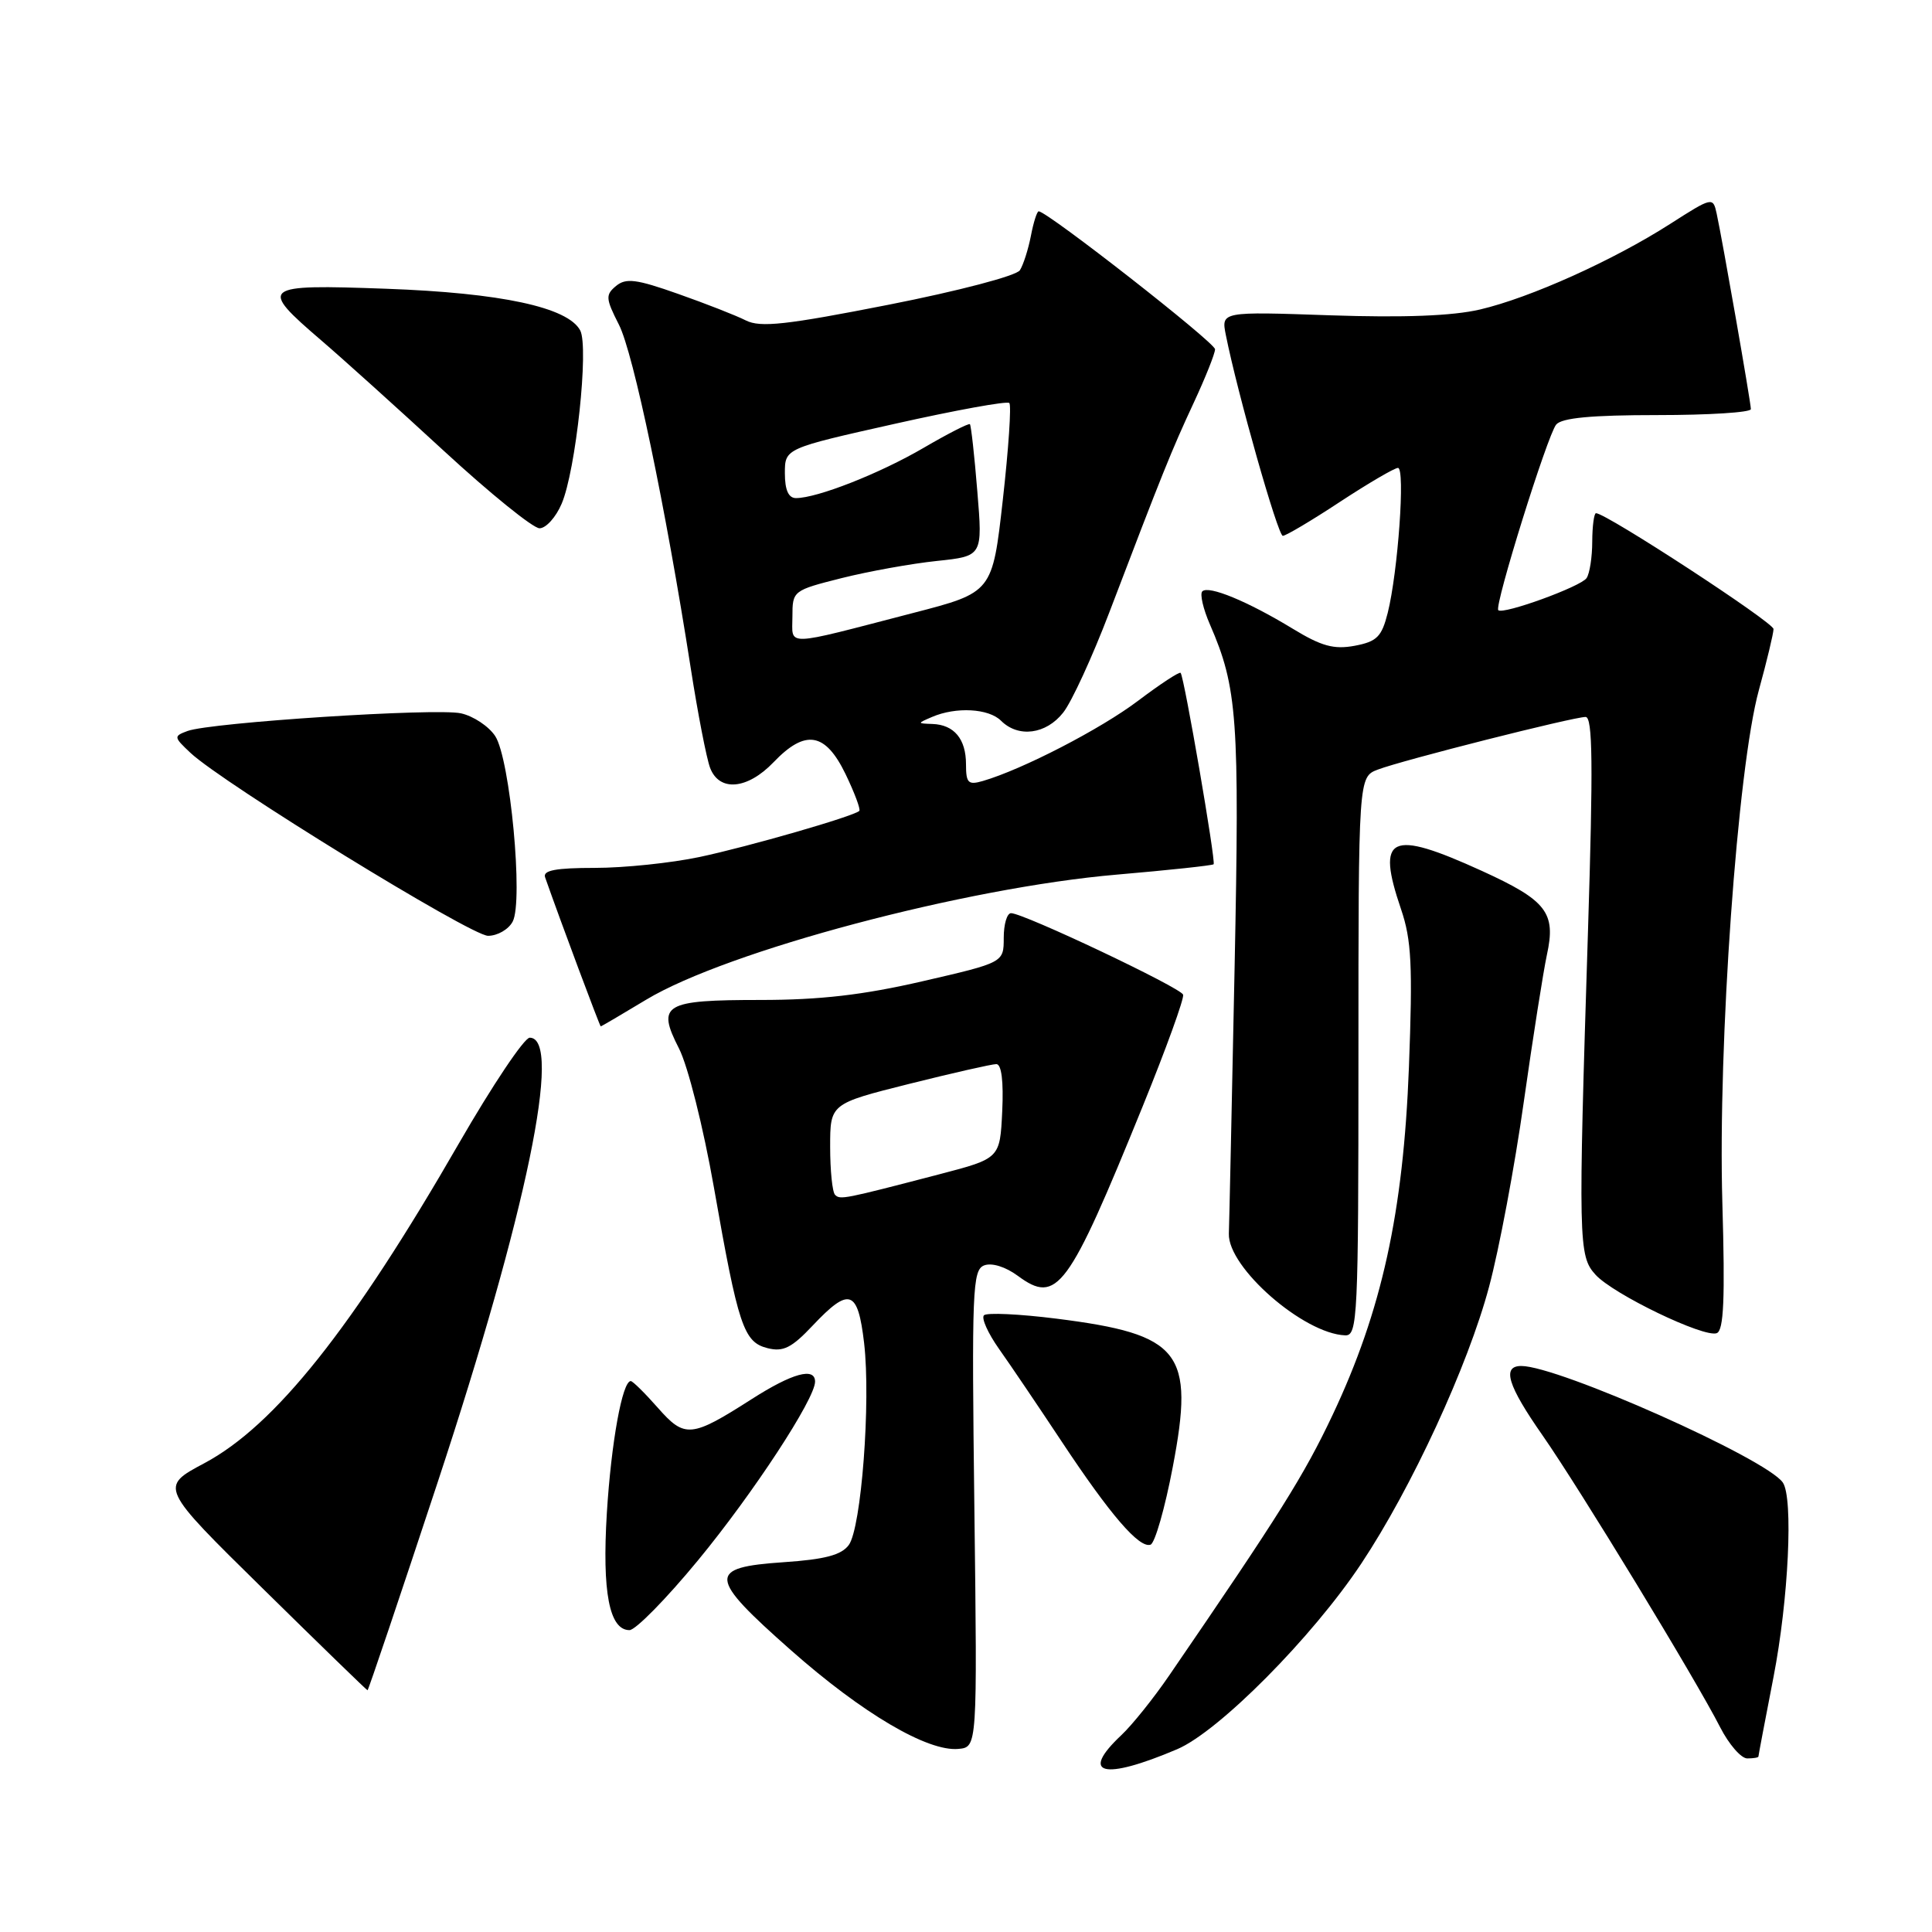 <?xml version="1.0" encoding="UTF-8" standalone="no"?>
<!DOCTYPE svg PUBLIC "-//W3C//DTD SVG 1.1//EN" "http://www.w3.org/Graphics/SVG/1.1/DTD/svg11.dtd" >
<svg xmlns="http://www.w3.org/2000/svg" xmlns:xlink="http://www.w3.org/1999/xlink" version="1.1" viewBox="0 0 256 256">
 <g >
 <path fill="currentColor"
d=" M 155.98 231.78 C 161.50 229.43 173.89 216.95 180.38 207.18 C 187.04 197.16 194.52 180.97 197.31 170.50 C 198.64 165.55 200.71 154.53 201.91 146.00 C 203.12 137.47 204.50 128.71 204.97 126.53 C 206.20 120.93 204.95 119.32 196.36 115.40 C 184.16 109.84 182.32 110.72 185.65 120.49 C 187.03 124.54 187.20 127.95 186.69 141.42 C 185.95 160.67 183.10 173.68 176.57 187.50 C 172.79 195.50 169.54 200.68 154.93 222.00 C 152.86 225.03 150.00 228.59 148.58 229.92 C 143.01 235.16 146.17 235.95 155.98 231.78 Z  M 233.00 232.75 C 233.00 232.61 233.90 227.87 235.00 222.21 C 236.99 211.98 237.64 198.46 236.23 196.44 C 234.04 193.27 206.50 181.00 201.58 181.00 C 198.98 181.00 199.76 183.56 204.40 190.20 C 209.30 197.23 224.68 222.49 227.93 228.87 C 229.09 231.14 230.71 233.00 231.52 233.00 C 232.33 233.00 233.00 232.89 233.00 232.75 Z  M 129.11 199.91 C 128.75 170.90 128.85 168.27 130.41 167.67 C 131.42 167.29 133.23 167.85 134.86 169.05 C 140.07 172.90 141.53 170.91 151.41 146.60 C 154.52 138.95 156.93 132.29 156.77 131.80 C 156.46 130.87 135.63 121.00 133.97 121.00 C 133.43 121.00 133.00 122.47 133.00 124.27 C 133.00 127.54 133.00 127.54 122.25 130.02 C 114.38 131.84 108.63 132.50 100.80 132.50 C 87.95 132.50 86.98 133.08 89.97 138.93 C 91.16 141.26 93.19 149.36 94.59 157.30 C 97.83 175.76 98.53 177.84 101.71 178.64 C 103.78 179.16 104.90 178.60 107.69 175.64 C 112.55 170.49 113.67 170.88 114.50 177.97 C 115.40 185.75 114.13 202.44 112.47 204.72 C 111.49 206.05 109.31 206.63 103.84 207.00 C 93.69 207.69 93.79 208.93 104.79 218.65 C 114.27 227.03 122.91 232.12 127.00 231.74 C 129.50 231.50 129.50 231.50 129.11 199.91 Z  M 58.00 196.39 C 69.79 160.65 74.58 137.50 70.19 137.50 C 69.47 137.50 65.25 143.80 60.81 151.50 C 46.71 175.99 36.44 188.89 27.08 193.88 C 21.14 197.04 21.14 197.04 34.82 210.49 C 42.34 217.89 48.59 223.96 48.70 223.97 C 48.80 223.99 52.99 211.57 58.00 196.39 Z  M 92.49 206.75 C 99.78 197.91 108.00 185.36 108.00 183.08 C 108.00 181.12 104.98 181.95 99.62 185.38 C 91.58 190.52 90.74 190.60 87.16 186.53 C 85.45 184.59 83.84 183.00 83.58 183.00 C 82.46 183.00 80.99 191.13 80.41 200.48 C 79.77 210.97 80.74 216.00 83.41 216.00 C 84.21 216.00 88.30 211.84 92.49 206.75 Z  M 155.40 194.37 C 158.31 179.13 156.49 176.81 140.00 174.73 C 135.08 174.11 130.76 173.91 130.38 174.28 C 130.01 174.66 130.91 176.66 132.37 178.73 C 133.84 180.80 137.57 186.32 140.67 191.00 C 147.13 200.75 150.95 205.18 152.45 204.68 C 153.03 204.49 154.36 199.85 155.40 194.37 Z  M 180.00 139.98 C 180.00 102.95 180.00 102.95 182.58 101.97 C 185.83 100.73 208.47 95.00 210.10 95.00 C 211.04 95.00 211.11 101.28 210.42 123.25 C 209.11 164.69 209.15 166.41 211.41 168.90 C 213.75 171.49 225.80 177.29 227.48 176.65 C 228.41 176.29 228.59 172.10 228.22 159.34 C 227.62 138.38 230.23 101.72 233.06 91.44 C 234.13 87.55 235.00 83.91 235.00 83.35 C 235.00 82.47 212.83 68.00 211.48 68.00 C 211.22 68.00 210.99 69.69 210.98 71.75 C 210.98 73.81 210.64 76.00 210.23 76.60 C 209.48 77.73 199.15 81.48 198.53 80.85 C 197.98 80.29 205.04 57.66 206.20 56.26 C 206.94 55.37 210.87 55.00 219.62 55.00 C 226.43 55.00 232.00 54.65 232.00 54.21 C 232.00 53.34 228.22 31.75 227.46 28.27 C 226.98 26.08 226.88 26.10 221.29 29.68 C 213.72 34.52 202.74 39.46 196.11 41.01 C 192.48 41.86 186.00 42.11 176.26 41.78 C 161.81 41.28 161.81 41.28 162.43 44.39 C 163.96 52.08 169.33 71.00 169.98 71.00 C 170.38 71.00 173.79 68.98 177.55 66.50 C 181.32 64.03 184.78 62.00 185.24 62.00 C 186.22 62.00 185.24 75.78 183.88 81.21 C 183.08 84.38 182.45 85.01 179.50 85.57 C 176.75 86.08 175.10 85.63 171.28 83.30 C 165.33 79.68 160.13 77.53 159.31 78.36 C 158.97 78.70 159.42 80.67 160.32 82.74 C 163.97 91.14 164.26 95.14 163.59 128.25 C 163.23 145.99 162.89 161.84 162.83 163.47 C 162.68 167.95 172.74 176.74 178.25 176.94 C 179.89 177.00 180.00 174.59 180.00 139.98 Z  M 85.63 132.46 C 96.37 126.00 127.94 117.61 148.00 115.89 C 154.88 115.30 160.64 114.68 160.81 114.52 C 161.13 114.20 156.92 89.73 156.44 89.16 C 156.28 88.97 153.75 90.63 150.81 92.85 C 145.85 96.60 135.49 101.95 130.25 103.48 C 128.29 104.05 128.00 103.77 128.00 101.27 C 128.00 97.92 126.43 96.03 123.55 95.93 C 121.52 95.86 121.52 95.85 123.50 95.00 C 126.68 93.63 131.01 93.87 132.64 95.50 C 134.94 97.79 138.61 97.31 140.88 94.42 C 142.00 93.01 144.74 87.04 146.98 81.17 C 154.03 62.67 155.25 59.65 158.16 53.40 C 159.72 50.05 161.00 46.84 161.00 46.28 C 161.00 45.39 138.76 28.00 137.63 28.00 C 137.41 28.00 136.94 29.46 136.60 31.25 C 136.25 33.04 135.60 35.09 135.14 35.81 C 134.68 36.54 127.03 38.55 117.74 40.38 C 104.18 43.05 100.75 43.43 98.83 42.46 C 97.55 41.81 93.51 40.23 89.85 38.94 C 84.31 36.98 82.94 36.81 81.63 37.89 C 80.21 39.07 80.25 39.56 82.01 43.02 C 83.93 46.78 88.17 67.04 91.52 88.49 C 92.46 94.53 93.62 100.50 94.09 101.74 C 95.31 104.95 99.03 104.62 102.50 101.00 C 106.71 96.60 109.35 97.03 112.03 102.55 C 113.24 105.06 114.06 107.26 113.86 107.45 C 113.10 108.17 99.20 112.18 92.68 113.56 C 88.94 114.35 82.70 115.00 78.83 115.00 C 73.63 115.00 71.90 115.33 72.23 116.25 C 74.30 122.15 79.48 136.00 79.60 136.00 C 79.69 136.00 82.40 134.41 85.63 132.46 Z  M 67.93 122.12 C 69.37 119.44 67.59 100.56 65.62 97.54 C 64.77 96.24 62.72 94.88 61.08 94.52 C 57.79 93.79 27.92 95.73 24.85 96.86 C 22.99 97.55 23.01 97.66 25.23 99.75 C 29.53 103.79 62.40 124.00 64.67 124.00 C 65.91 124.00 67.38 123.16 67.93 122.12 Z  M 74.42 66.75 C 76.30 62.37 78.05 45.99 76.88 43.78 C 75.24 40.71 66.39 38.81 51.15 38.26 C 34.55 37.66 34.21 37.93 42.60 45.13 C 45.40 47.53 52.70 54.11 58.82 59.75 C 64.94 65.39 70.64 70.00 71.49 70.00 C 72.34 70.00 73.66 68.54 74.42 66.75 Z  M 110.65 158.32 C 110.29 157.96 110.00 155.10 110.00 151.96 C 110.00 146.25 110.00 146.25 120.47 143.62 C 126.23 142.18 131.42 141.00 132.02 141.00 C 132.70 141.00 132.99 143.26 132.80 147.25 C 132.50 153.50 132.50 153.50 124.50 155.59 C 111.76 158.91 111.33 159.00 110.65 158.32 Z  M 105.00 81.70 C 105.00 78.28 105.07 78.23 111.53 76.60 C 115.12 75.70 120.79 74.68 124.13 74.33 C 130.21 73.69 130.21 73.69 129.50 65.10 C 129.12 60.37 128.67 56.37 128.52 56.21 C 128.37 56.05 125.61 57.46 122.37 59.35 C 116.55 62.75 108.28 66.00 105.47 66.00 C 104.48 66.00 104.00 64.93 104.00 62.71 C 104.00 59.42 104.00 59.42 118.60 56.15 C 126.63 54.35 133.44 53.11 133.74 53.40 C 134.03 53.69 133.64 59.46 132.88 66.22 C 131.50 78.50 131.50 78.50 121.00 81.22 C 103.62 85.73 105.00 85.69 105.00 81.70 Z "/>
</g>
</svg>